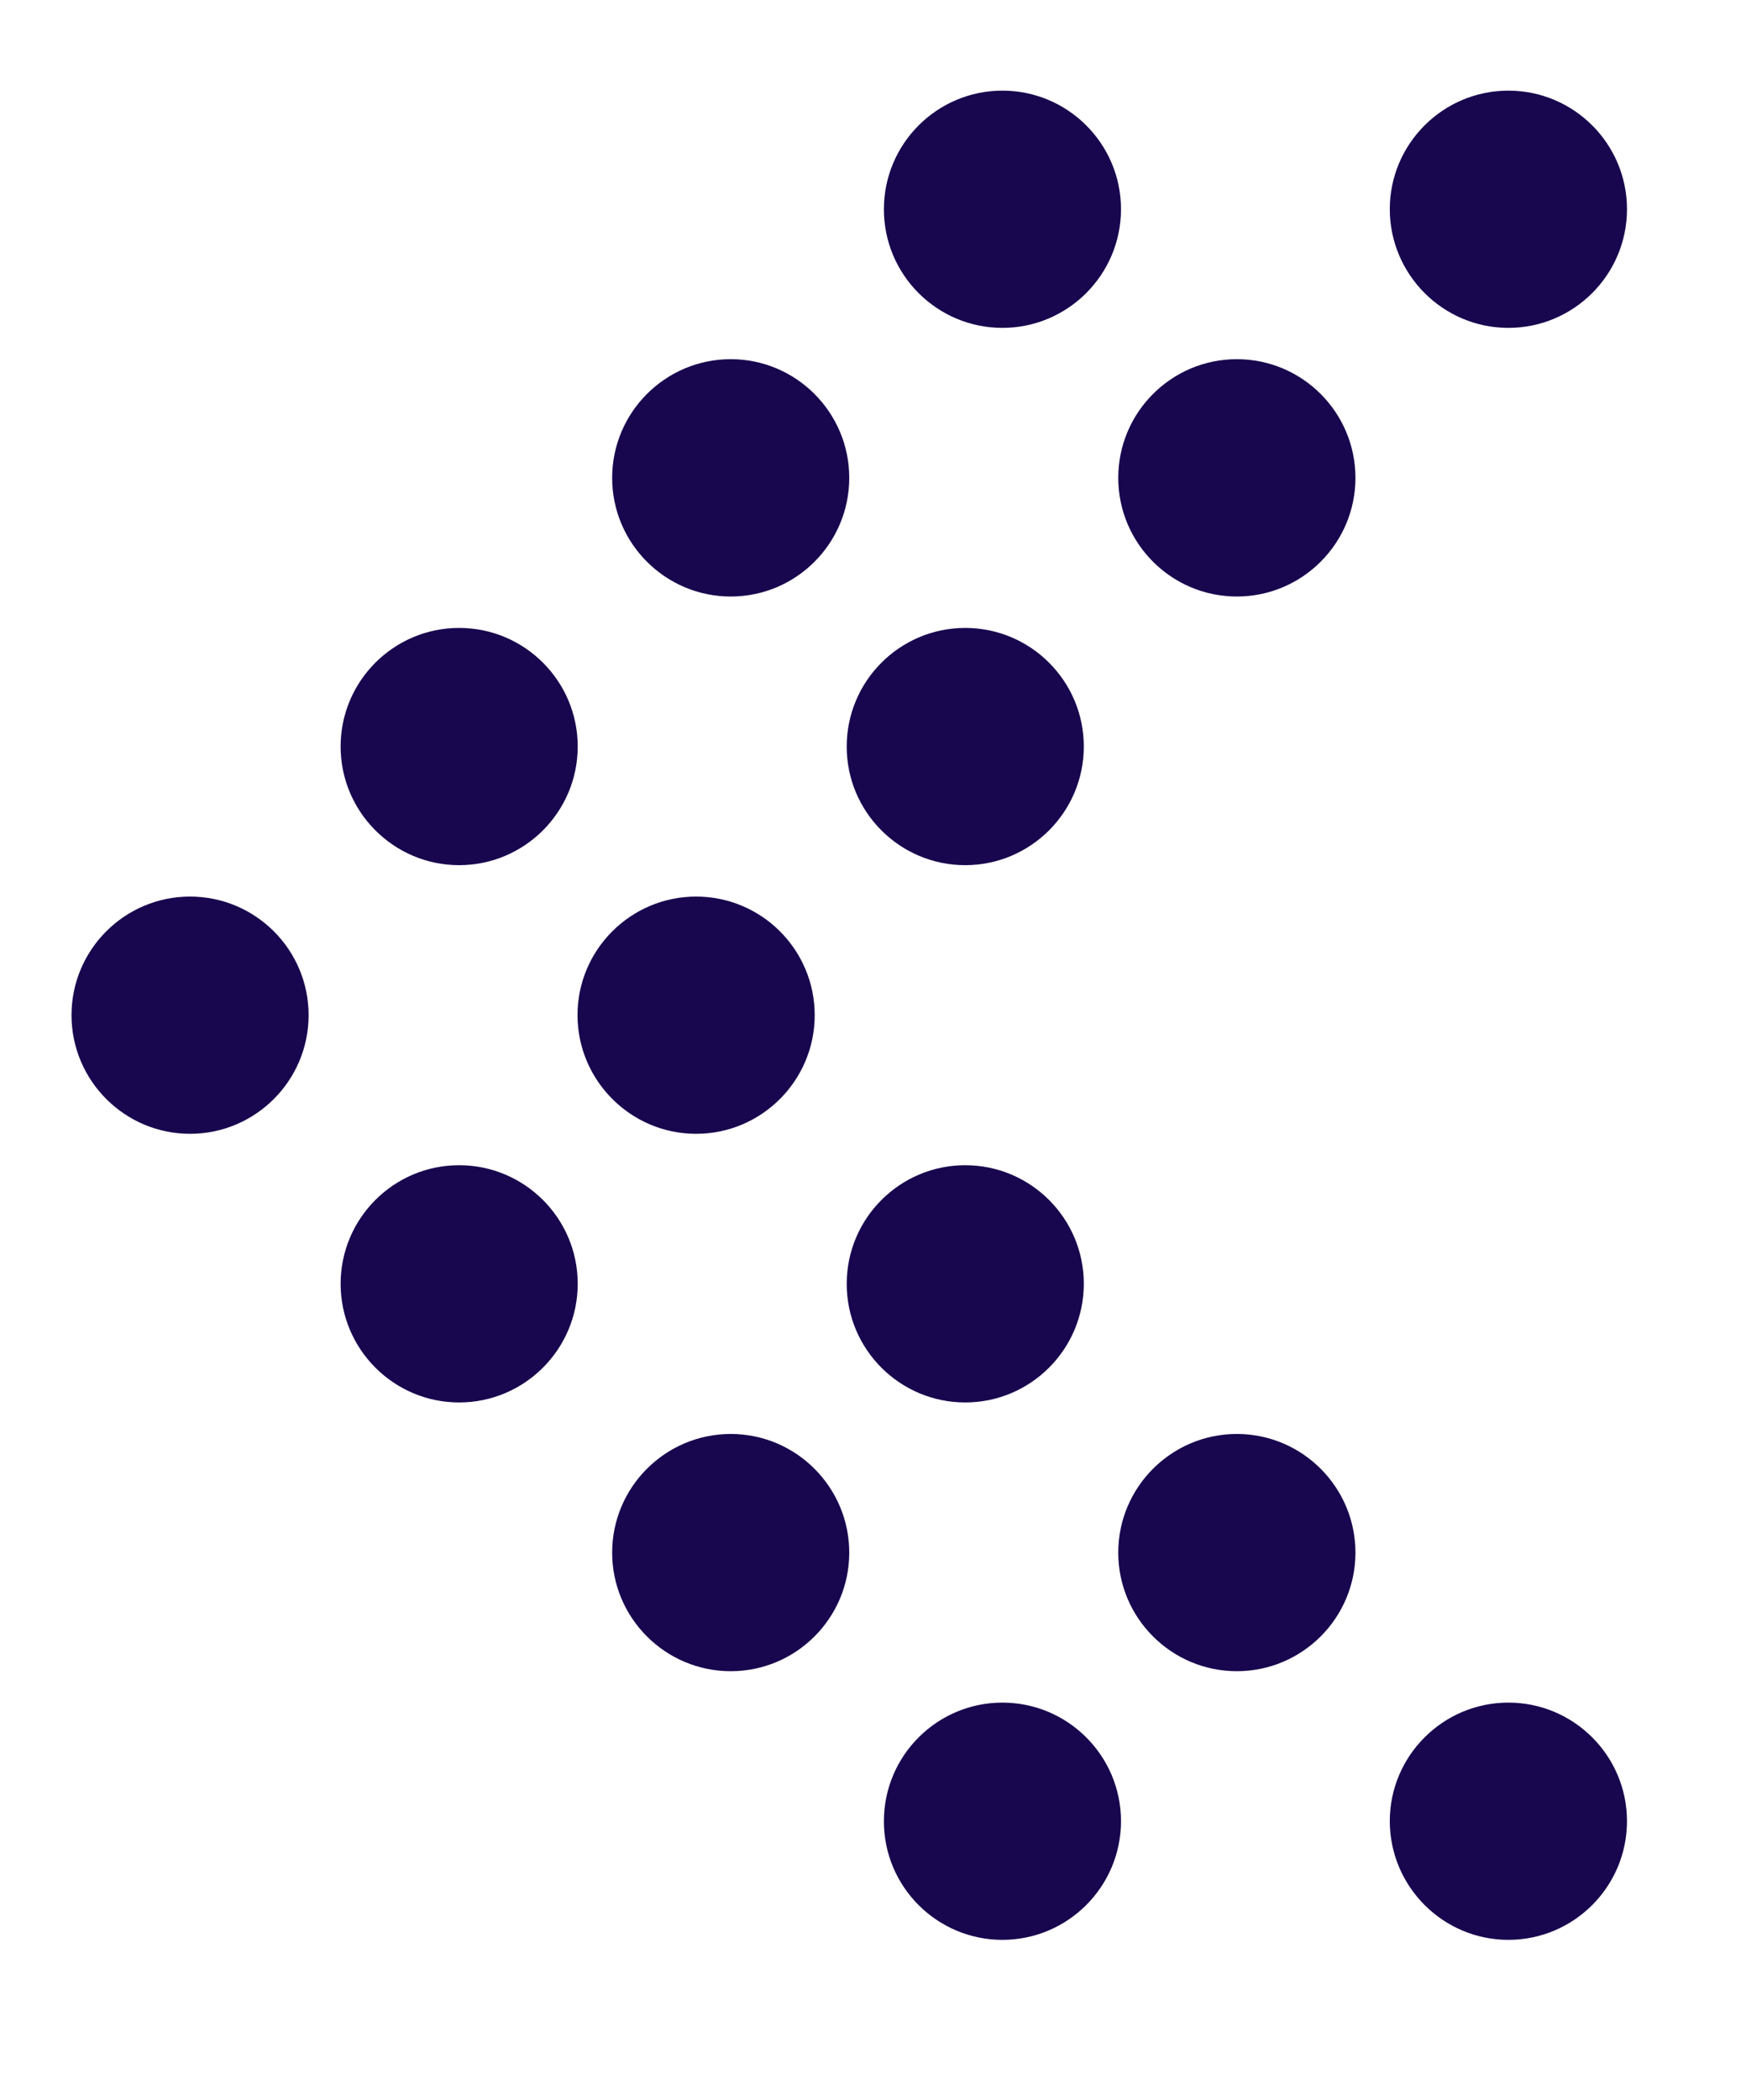 <?xml version="1.0" encoding="utf-8"?>
<!-- Generator: Adobe Illustrator 25.2.3, SVG Export Plug-In . SVG Version: 6.00 Build 0)  -->
<svg version="1.1" id="Layer_1" xmlns="http://www.w3.org/2000/svg" xmlns:xlink="http://www.w3.org/1999/xlink" x="0px" y="0px"
	 viewBox="0 0 165.77 199.26" style="enable-background:new 0 0 165.77 199.26;" xml:space="preserve">
<style type="text/css">
	.st0{fill:#18064E;}
</style>
<g>
	<path class="st0" d="M95.17,184.06c6.21,0,11.26-5.05,11.26-11.26c0-6.21-5.05-11.25-11.26-11.25c-6.21,0-11.25,5.05-11.25,11.25
		C83.91,179.01,88.96,184.06,95.17,184.06z"/>
	<path class="st0" d="M95.17,31.11c6.21,0,11.26-5.05,11.26-11.26c0-6.21-5.05-11.25-11.26-11.25c-6.21,0-11.25,5.05-11.25,11.25
		C83.91,26.06,88.96,31.11,95.17,31.11z"/>
	<path class="st0" d="M43.59,82.09c6.21,0,11.26-5.05,11.26-11.26c0-6.21-5.05-11.25-11.26-11.25c-6.21,0-11.25,5.05-11.25,11.25
		C32.34,77.04,37.39,82.09,43.59,82.09z"/>
	<path class="st0" d="M43.59,133.07c6.21,0,11.26-5.05,11.26-11.26c0-6.21-5.05-11.25-11.26-11.25c-6.21,0-11.25,5.05-11.25,11.25
		C32.34,128.02,37.39,133.07,43.59,133.07z"/>
	<path class="st0" d="M69.38,158.57c6.21,0,11.25-5.05,11.25-11.25c0-6.21-5.05-11.26-11.25-11.26c-6.21,0-11.26,5.05-11.26,11.26
		C58.12,153.52,63.17,158.57,69.38,158.57z"/>
	<path class="st0" d="M69.38,56.6c6.21,0,11.25-5.05,11.25-11.26c0-6.21-5.05-11.26-11.25-11.26c-6.21,0-11.26,5.05-11.26,11.26
		C58.12,51.55,63.17,56.6,69.38,56.6z"/>
	<path class="st0" d="M18.04,107.58c6.21,0,11.26-5.05,11.26-11.26c0-6.21-5.05-11.25-11.26-11.25c-6.21,0-11.25,5.05-11.25,11.25
		C6.79,102.53,11.84,107.58,18.04,107.58z"/>
	<path class="st0" d="M143.21,184.06c6.21,0,11.26-5.05,11.26-11.26c0-6.21-5.05-11.25-11.26-11.25c-6.21,0-11.26,5.05-11.26,11.25
		C131.96,179.01,137.01,184.06,143.21,184.06z"/>
	<path class="st0" d="M143.21,31.11c6.21,0,11.26-5.05,11.26-11.26c0-6.21-5.05-11.25-11.26-11.25c-6.21,0-11.26,5.05-11.26,11.25
		C131.96,26.06,137.01,31.11,143.21,31.11z"/>
	<path class="st0" d="M91.64,82.09c6.21,0,11.26-5.05,11.26-11.26c0-6.21-5.05-11.25-11.26-11.25s-11.25,5.05-11.25,11.25
		C80.38,77.04,85.43,82.09,91.64,82.09z"/>
	<path class="st0" d="M91.64,133.07c6.21,0,11.26-5.05,11.26-11.26c0-6.21-5.05-11.25-11.26-11.25s-11.25,5.05-11.25,11.25
		C80.38,128.02,85.43,133.07,91.64,133.07z"/>
	<path class="st0" d="M117.43,158.57c6.21,0,11.26-5.05,11.26-11.25c0-6.21-5.05-11.26-11.26-11.26c-6.21,0-11.26,5.05-11.26,11.26
		C106.17,153.52,111.22,158.57,117.43,158.57z"/>
	<path class="st0" d="M117.43,56.6c6.21,0,11.26-5.05,11.26-11.26c0-6.21-5.05-11.26-11.26-11.26c-6.21,0-11.26,5.05-11.26,11.26
		C106.17,51.55,111.22,56.6,117.43,56.6z"/>
	<path class="st0" d="M66.09,107.58c6.21,0,11.26-5.05,11.26-11.26c0-6.21-5.05-11.25-11.26-11.25c-6.21,0-11.26,5.05-11.26,11.25
		C54.84,102.53,59.89,107.58,66.09,107.58z"/>
</g>
</svg>
